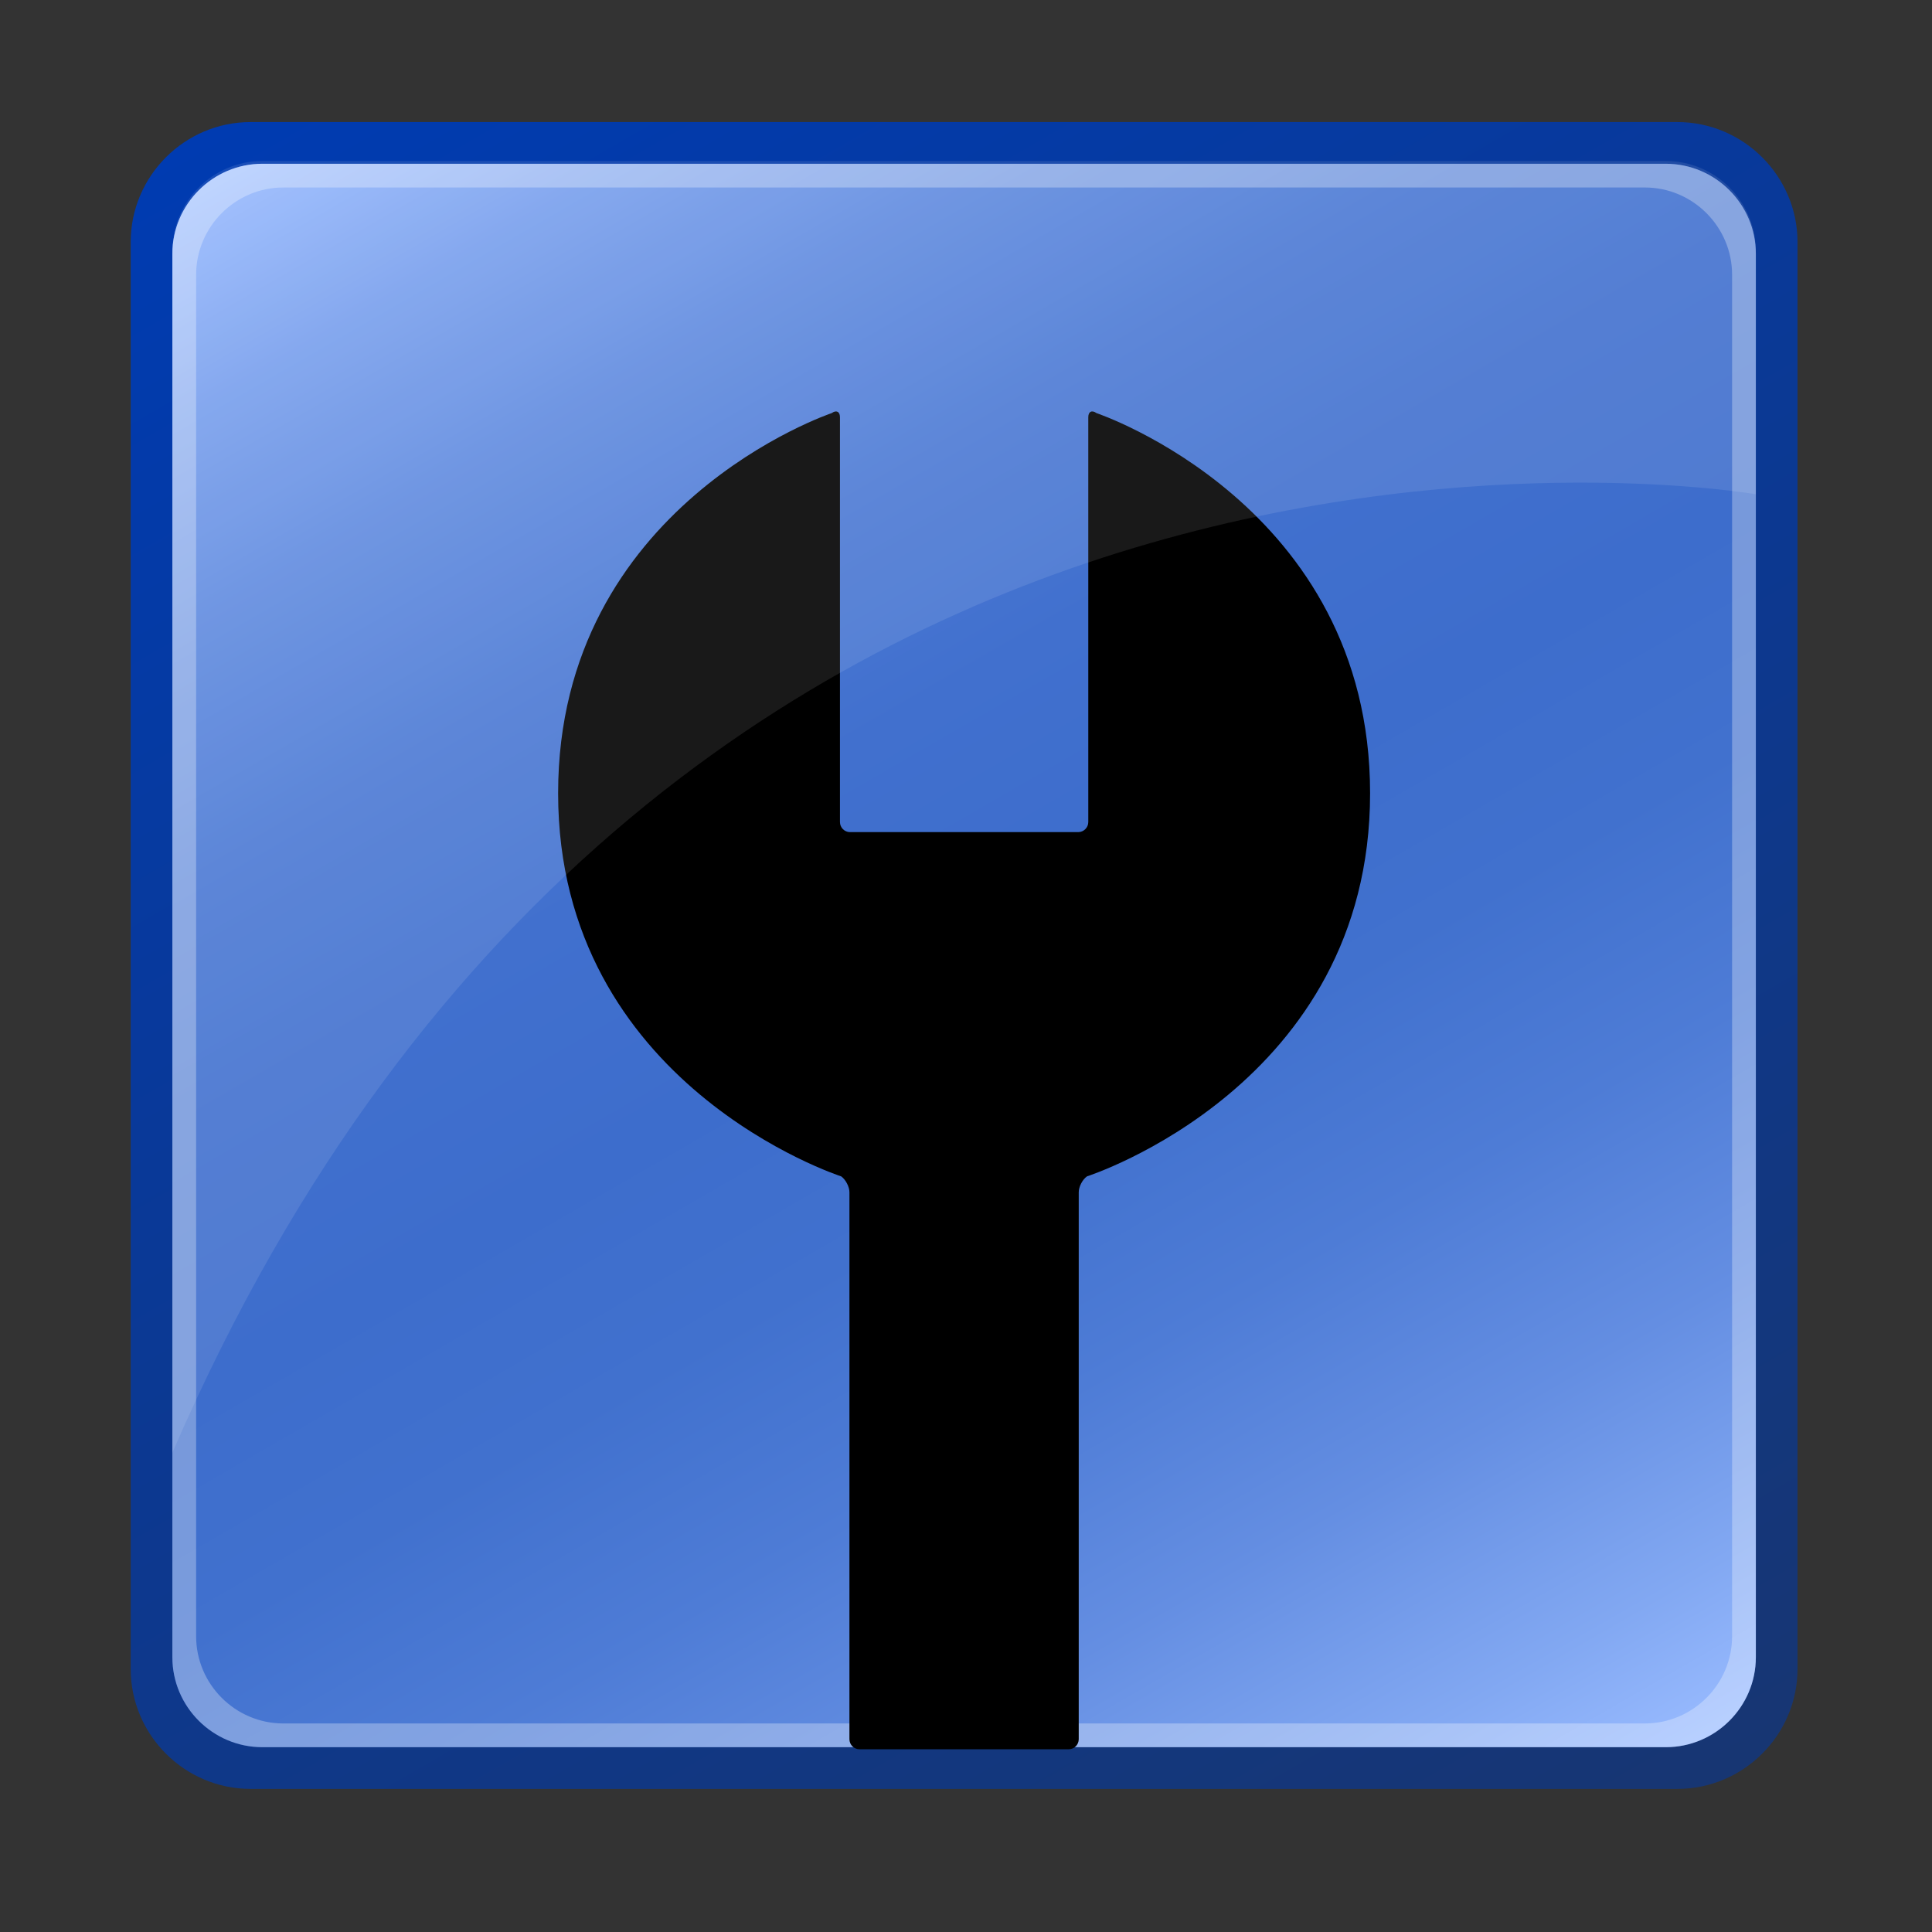 <?xml version="1.0" encoding="utf-8"?>
<!-- Generator: Adobe Illustrator 11.0, SVG Export Plug-In  -->
<!DOCTYPE svg PUBLIC "-//W3C//DTD SVG 1.0//EN"    "http://www.w3.org/TR/2001/REC-SVG-20010904/DTD/svg10.dtd">
<svg  xmlns="http://www.w3.org/2000/svg" xmlns:xlink="http://www.w3.org/1999/xlink" xmlns:a="http://ns.adobe.com/AdobeSVGViewerExtensions/3.0/"
	 width="51" height="51" viewBox="-0.436 -0.18 51 51" xml:space="preserve">
	<rect x="-0.436" y="-0.18" width="51" height="51" fill="#333333" stroke="none"/>
	<defs>
	</defs>
	<g>
		<rect x="0.014" y="0.042" fill="none" width="50" height="50.001"/> 
		<linearGradient id="XMLID_2_" gradientUnits="userSpaceOnUse" x1="39.458" y1="50.062" x2="10.567" y2="0.022">
			<stop  offset="0.004" style="stop-color:#173673"/>
			<stop  offset="1" style="stop-color:#003BB1"/>
			<a:midPointStop  offset="0.004" style="stop-color:#173673"/>
			<a:midPointStop  offset="0.5" style="stop-color:#173673"/>
			<a:midPointStop  offset="1" style="stop-color:#003BB1"/>
		</linearGradient>
		<path fill="url(#XMLID_2_)" d="M47.014,43.875c0,1.742-1.428,3.168-3.172,3.168H6.18
			c-1.744,0-3.166-1.426-3.166-3.168V6.211c0-1.742,1.422-3.169,3.166-3.169h37.662
			c1.744,0,3.172,1.427,3.172,3.169V43.875z"/>
		<linearGradient id="XMLID_3_" gradientUnits="userSpaceOnUse" x1="38.854" y1="49.013" x2="11.175" y2="1.073">
			<stop  offset="0" style="stop-color:#99BBFF"/>
			<stop  offset="0.07" style="stop-color:#82A8F2"/>
			<stop  offset="0.183" style="stop-color:#648EE2"/>
			<stop  offset="0.294" style="stop-color:#4E7CD6"/>
			<stop  offset="0.401" style="stop-color:#4171CE"/>
			<stop  offset="0.5" style="stop-color:#3D6DCC"/>
			<stop  offset="0.614" style="stop-color:#4170CE"/>
			<stop  offset="0.715" style="stop-color:#4B79D4"/>
			<stop  offset="0.812" style="stop-color:#5E89DE"/>
			<stop  offset="0.906" style="stop-color:#779EEC"/>
			<stop  offset="0.997" style="stop-color:#98BAFE"/>
			<stop  offset="1" style="stop-color:#99BBFF"/>
			<a:midPointStop  offset="0" style="stop-color:#99BBFF"/>
			<a:midPointStop  offset="0.31" style="stop-color:#99BBFF"/>
			<a:midPointStop  offset="0.5" style="stop-color:#3D6DCC"/>
			<a:midPointStop  offset="0.73" style="stop-color:#3D6DCC"/>
			<a:midPointStop  offset="1" style="stop-color:#99BBFF"/>
		</linearGradient>
		<path fill="url(#XMLID_3_)" d="M45.914,43.566c0,1.309-1.069,2.375-2.376,2.375H6.489
			c-1.305,0-2.375-1.066-2.375-2.375V6.518c0-1.306,1.07-2.375,2.375-2.375h37.049
			c1.307,0,2.376,1.069,2.376,2.375V43.566z"/>
		<rect id="_x3C_Slice_x3E__3_" x="0.014" y="0.016" fill="none" width="50" height="50"/> 
		<path opacity="0.3" fill="#FFFFFF" d="M43.538,4.143H6.489c-1.305,0-2.375,1.069-2.375,2.375v37.049
			c0,1.309,1.07,2.375,2.375,2.375h37.049c1.307,0,2.376-1.066,2.376-2.375V6.518
			C45.914,5.212,44.845,4.143,43.538,4.143z M45.287,43.012
			c0,1.268-1.036,2.303-2.304,2.303H7.044c-1.268,0-2.303-1.035-2.303-2.303v-35.938
			c0-1.268,1.035-2.305,2.303-2.305h35.939c1.268,0,2.304,1.037,2.304,2.305V43.012z"/>
		<g>
			<g>
				<path d="M28.507,10.724c-0.119-0.087-0.215-0.038-0.215,0.108v10.688
					c0,0.146-0.12,0.266-0.266,0.266h-6.024c-0.146,0-0.265-0.12-0.265-0.266V10.832
					c0-0.146-0.097-0.195-0.216-0.108c0,0-7.224,2.419-7.224,10.036
					c0,7.708,7.472,10.113,7.472,10.113c0.118,0.084,0.218,0.273,0.218,0.419v14.438
					c0,0.146,0.119,0.266,0.265,0.266h5.523c0.146,0,0.265-0.119,0.265-0.266V31.292
					c0-0.146,0.098-0.335,0.218-0.419c0,0,7.473-2.393,7.473-10.113
					C35.73,13.143,28.507,10.724,28.507,10.724z"/>
			</g>
		</g>
		<path opacity="0.1" fill="#FFFFFF" d="M45.914,12.867c0,0-28.694-4.994-41.8,25.301
			c0-9.488,0-31.722,0-31.722c0-1.306,1.07-2.376,2.375-2.376h37.049
			c1.307,0,2.376,1.07,2.376,2.376V12.867z"/>
		<rect y="0.026" fill="none" width="50" height="50.001"/> 
		<rect id="_x3C_Slice_x3E__1_" fill="none" width="50" height="50"/> 
	</g>
</svg>
